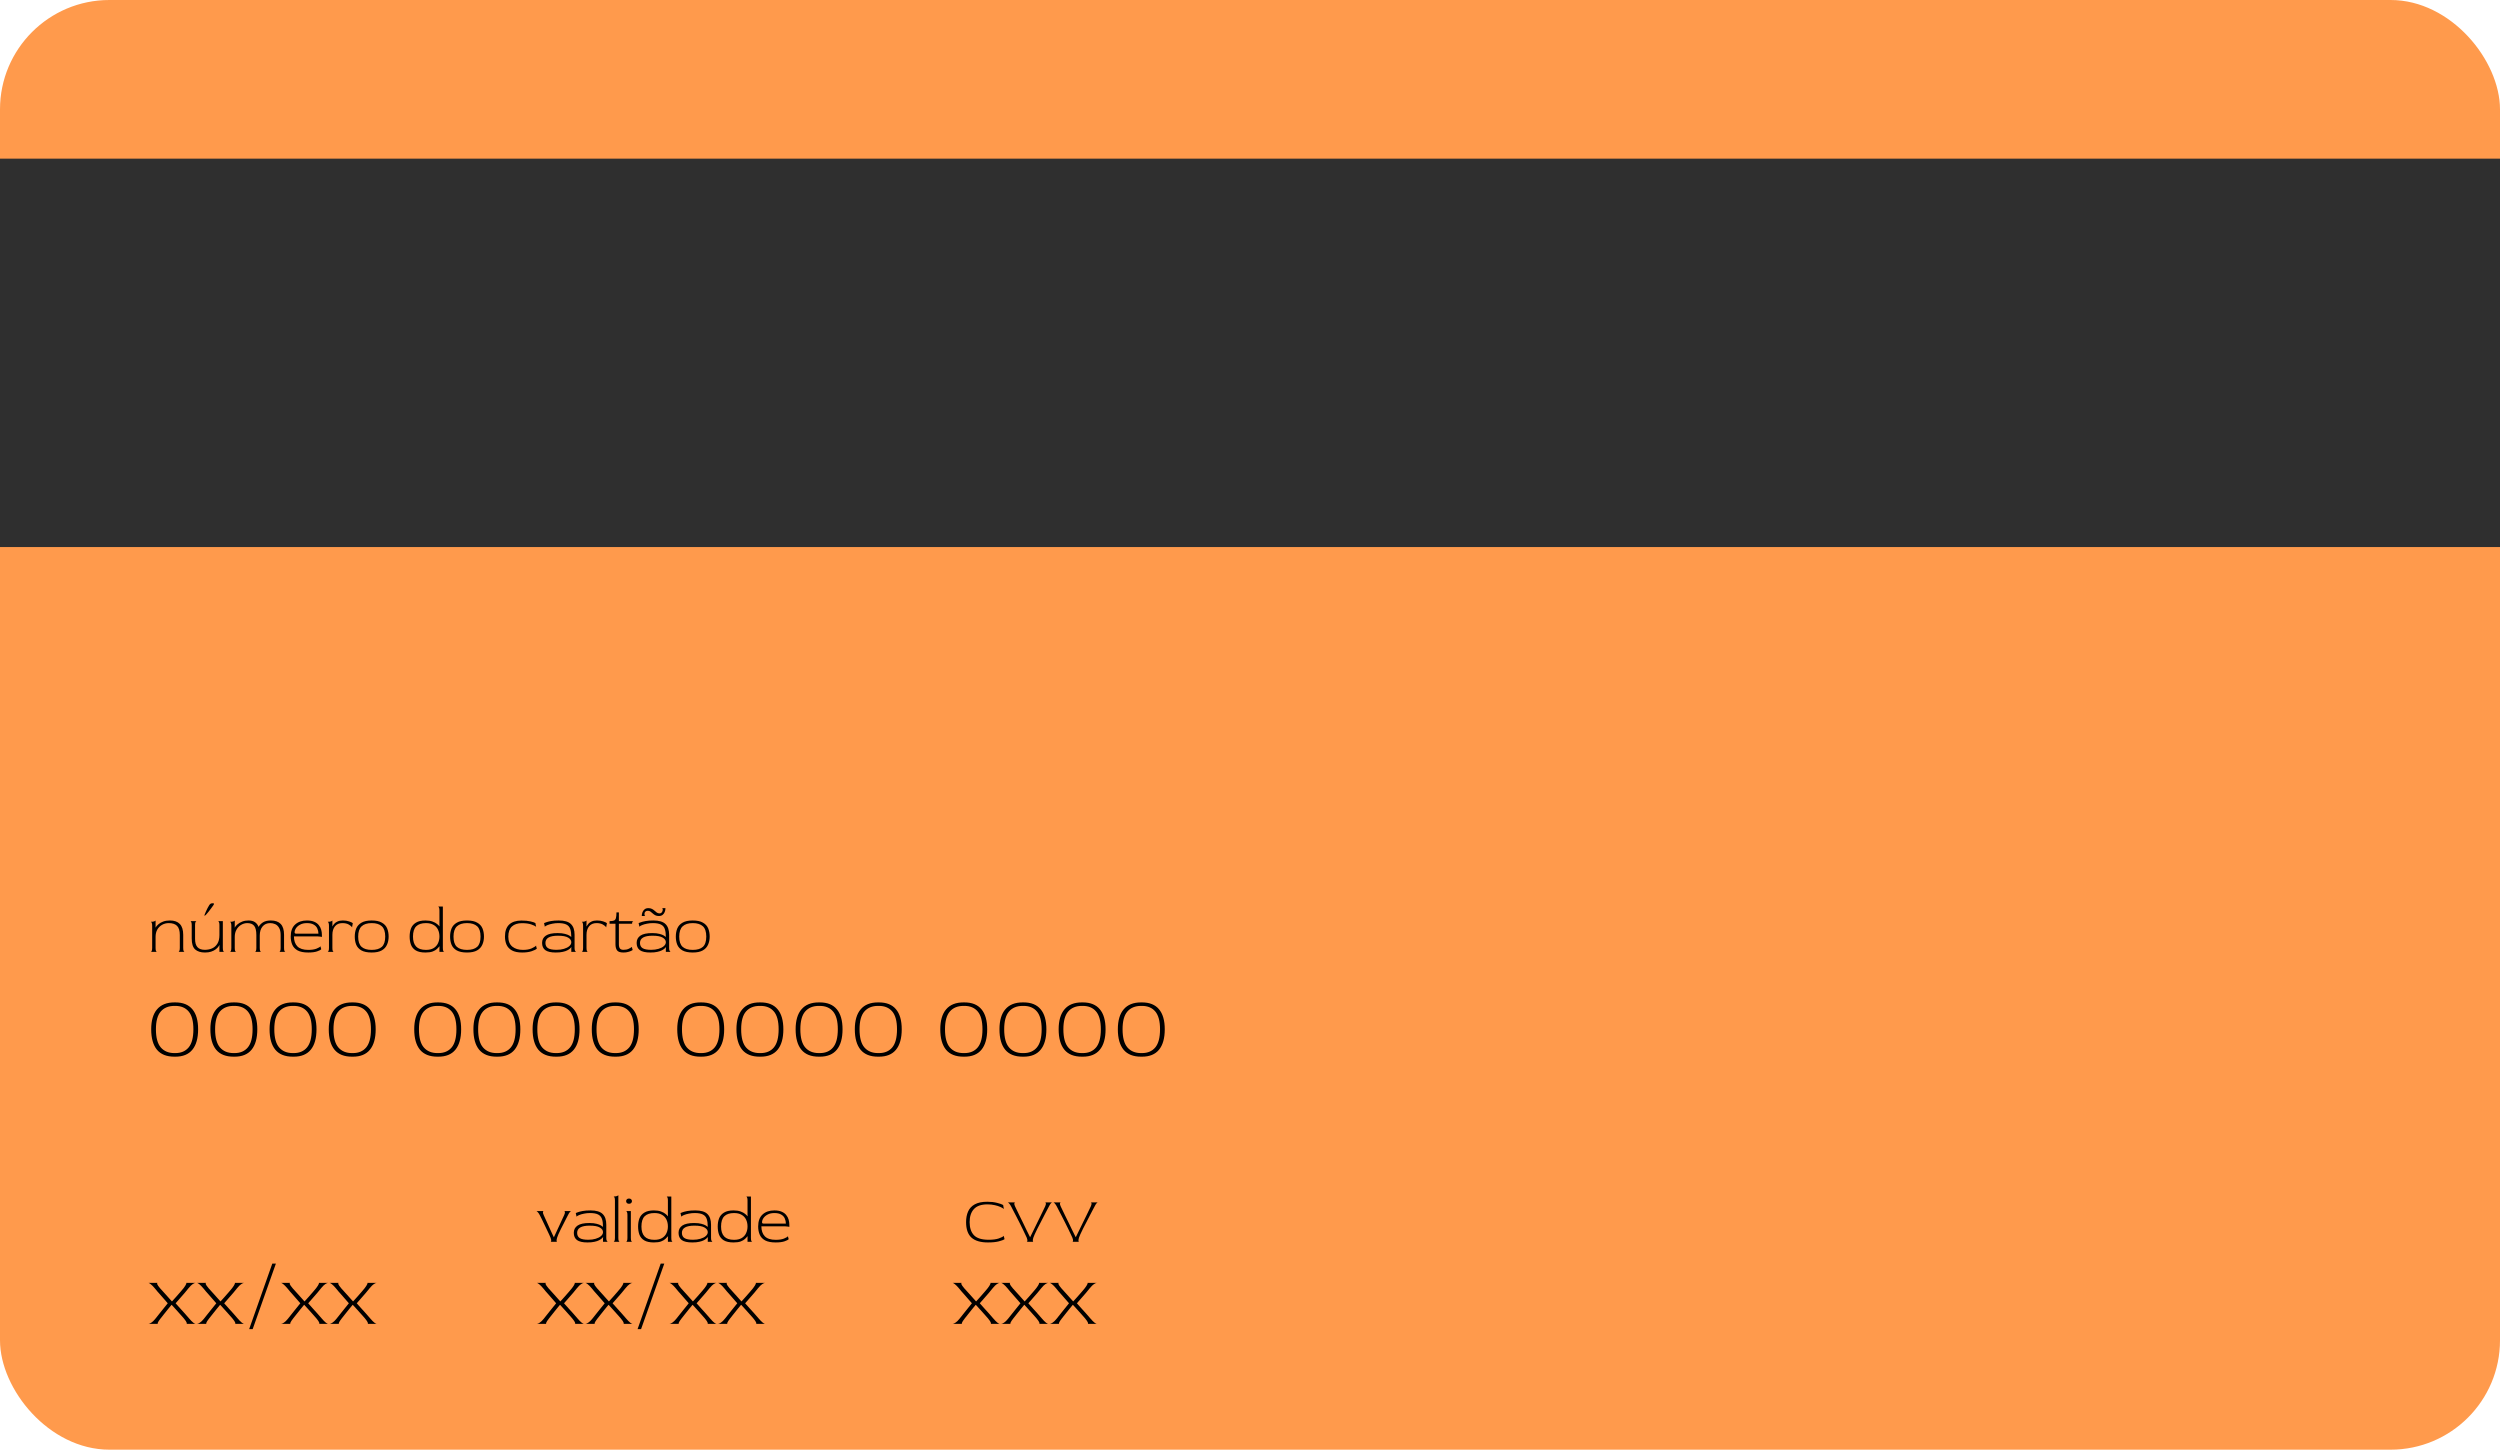 <svg width="457" height="265" viewBox="0 0 457 265" fill="none" xmlns="http://www.w3.org/2000/svg">
<rect width="457" height="265" rx="20" fill="#FF9A4C"/>
<path d="M31.88 193.16C30.461 193.16 29.4 192.739 28.696 191.896C27.992 191.043 27.64 189.795 27.64 188.152C27.64 186.552 27.997 185.336 28.712 184.504C29.427 183.661 30.483 183.24 31.88 183.24H32.056C33.432 183.24 34.467 183.656 35.16 184.488C35.864 185.32 36.216 186.541 36.216 188.152C36.216 189.795 35.864 191.043 35.16 191.896C34.467 192.739 33.432 193.16 32.056 193.16H31.88ZM31.88 192.504H32.056C33.101 192.504 33.912 192.157 34.488 191.464C35.064 190.771 35.352 189.667 35.352 188.152C35.352 186.669 35.064 185.587 34.488 184.904C33.912 184.221 33.101 183.88 32.056 183.88H31.88C30.813 183.88 29.981 184.221 29.384 184.904C28.797 185.576 28.504 186.659 28.504 188.152C28.504 189.688 28.803 190.797 29.4 191.48C29.997 192.163 30.824 192.504 31.88 192.504ZM42.699 193.16C41.281 193.16 40.219 192.739 39.515 191.896C38.811 191.043 38.459 189.795 38.459 188.152C38.459 186.552 38.817 185.336 39.531 184.504C40.246 183.661 41.302 183.24 42.699 183.24H42.875C44.251 183.24 45.286 183.656 45.979 184.488C46.683 185.32 47.035 186.541 47.035 188.152C47.035 189.795 46.683 191.043 45.979 191.896C45.286 192.739 44.251 193.16 42.875 193.16H42.699ZM42.699 192.504H42.875C43.921 192.504 44.731 192.157 45.307 191.464C45.883 190.771 46.171 189.667 46.171 188.152C46.171 186.669 45.883 185.587 45.307 184.904C44.731 184.221 43.921 183.88 42.875 183.88H42.699C41.633 183.88 40.801 184.221 40.203 184.904C39.617 185.576 39.323 186.659 39.323 188.152C39.323 189.688 39.622 190.797 40.219 191.48C40.817 192.163 41.643 192.504 42.699 192.504ZM53.519 193.16C52.1 193.16 51.039 192.739 50.335 191.896C49.631 191.043 49.279 189.795 49.279 188.152C49.279 186.552 49.636 185.336 50.351 184.504C51.065 183.661 52.121 183.24 53.519 183.24H53.695C55.071 183.24 56.105 183.656 56.799 184.488C57.503 185.32 57.855 186.541 57.855 188.152C57.855 189.795 57.503 191.043 56.799 191.896C56.105 192.739 55.071 193.16 53.695 193.16H53.519ZM53.519 192.504H53.695C54.74 192.504 55.551 192.157 56.127 191.464C56.703 190.771 56.991 189.667 56.991 188.152C56.991 186.669 56.703 185.587 56.127 184.904C55.551 184.221 54.74 183.88 53.695 183.88H53.519C52.452 183.88 51.62 184.221 51.023 184.904C50.436 185.576 50.143 186.659 50.143 188.152C50.143 189.688 50.441 190.797 51.039 191.48C51.636 192.163 52.463 192.504 53.519 192.504ZM64.338 193.16C62.919 193.16 61.858 192.739 61.154 191.896C60.45 191.043 60.098 189.795 60.098 188.152C60.098 186.552 60.456 185.336 61.17 184.504C61.885 183.661 62.941 183.24 64.338 183.24H64.514C65.89 183.24 66.925 183.656 67.618 184.488C68.322 185.32 68.674 186.541 68.674 188.152C68.674 189.795 68.322 191.043 67.618 191.896C66.925 192.739 65.89 193.16 64.514 193.16H64.338ZM64.338 192.504H64.514C65.559 192.504 66.37 192.157 66.946 191.464C67.522 190.771 67.81 189.667 67.81 188.152C67.81 186.669 67.522 185.587 66.946 184.904C66.37 184.221 65.559 183.88 64.514 183.88H64.338C63.272 183.88 62.44 184.221 61.842 184.904C61.255 185.576 60.962 186.659 60.962 188.152C60.962 189.688 61.261 190.797 61.858 191.48C62.456 192.163 63.282 192.504 64.338 192.504ZM79.961 193.16C78.543 193.16 77.481 192.739 76.777 191.896C76.073 191.043 75.721 189.795 75.721 188.152C75.721 186.552 76.079 185.336 76.793 184.504C77.508 183.661 78.564 183.24 79.961 183.24H80.137C81.513 183.24 82.548 183.656 83.241 184.488C83.945 185.32 84.297 186.541 84.297 188.152C84.297 189.795 83.945 191.043 83.241 191.896C82.548 192.739 81.513 193.16 80.137 193.16H79.961ZM79.961 192.504H80.137C81.183 192.504 81.993 192.157 82.569 191.464C83.145 190.771 83.433 189.667 83.433 188.152C83.433 186.669 83.145 185.587 82.569 184.904C81.993 184.221 81.183 183.88 80.137 183.88H79.961C78.895 183.88 78.063 184.221 77.465 184.904C76.879 185.576 76.585 186.659 76.585 188.152C76.585 189.688 76.884 190.797 77.481 191.48C78.079 192.163 78.905 192.504 79.961 192.504ZM90.781 193.16C89.362 193.16 88.301 192.739 87.597 191.896C86.893 191.043 86.541 189.795 86.541 188.152C86.541 186.552 86.898 185.336 87.613 184.504C88.327 183.661 89.383 183.24 90.781 183.24H90.957C92.333 183.24 93.367 183.656 94.061 184.488C94.765 185.32 95.117 186.541 95.117 188.152C95.117 189.795 94.765 191.043 94.061 191.896C93.367 192.739 92.333 193.16 90.957 193.16H90.781ZM90.781 192.504H90.957C92.002 192.504 92.813 192.157 93.389 191.464C93.965 190.771 94.253 189.667 94.253 188.152C94.253 186.669 93.965 185.587 93.389 184.904C92.813 184.221 92.002 183.88 90.957 183.88H90.781C89.714 183.88 88.882 184.221 88.285 184.904C87.698 185.576 87.405 186.659 87.405 188.152C87.405 189.688 87.703 190.797 88.301 191.48C88.898 192.163 89.725 192.504 90.781 192.504ZM101.6 193.16C100.181 193.16 99.12 192.739 98.416 191.896C97.712 191.043 97.36 189.795 97.36 188.152C97.36 186.552 97.717 185.336 98.432 184.504C99.147 183.661 100.203 183.24 101.6 183.24H101.776C103.152 183.24 104.187 183.656 104.88 184.488C105.584 185.32 105.936 186.541 105.936 188.152C105.936 189.795 105.584 191.043 104.88 191.896C104.187 192.739 103.152 193.16 101.776 193.16H101.6ZM101.6 192.504H101.776C102.821 192.504 103.632 192.157 104.208 191.464C104.784 190.771 105.072 189.667 105.072 188.152C105.072 186.669 104.784 185.587 104.208 184.904C103.632 184.221 102.821 183.88 101.776 183.88H101.6C100.533 183.88 99.701 184.221 99.104 184.904C98.517 185.576 98.224 186.659 98.224 188.152C98.224 189.688 98.523 190.797 99.12 191.48C99.717 192.163 100.544 192.504 101.6 192.504ZM112.419 193.16C111.001 193.16 109.939 192.739 109.235 191.896C108.531 191.043 108.179 189.795 108.179 188.152C108.179 186.552 108.537 185.336 109.251 184.504C109.966 183.661 111.022 183.24 112.419 183.24H112.595C113.971 183.24 115.006 183.656 115.699 184.488C116.403 185.32 116.755 186.541 116.755 188.152C116.755 189.795 116.403 191.043 115.699 191.896C115.006 192.739 113.971 193.16 112.595 193.16H112.419ZM112.419 192.504H112.595C113.641 192.504 114.451 192.157 115.027 191.464C115.603 190.771 115.891 189.667 115.891 188.152C115.891 186.669 115.603 185.587 115.027 184.904C114.451 184.221 113.641 183.88 112.595 183.88H112.419C111.353 183.88 110.521 184.221 109.923 184.904C109.337 185.576 109.043 186.659 109.043 188.152C109.043 189.688 109.342 190.797 109.939 191.48C110.537 192.163 111.363 192.504 112.419 192.504ZM128.042 193.16C126.624 193.16 125.562 192.739 124.858 191.896C124.154 191.043 123.802 189.795 123.802 188.152C123.802 186.552 124.16 185.336 124.874 184.504C125.589 183.661 126.645 183.24 128.042 183.24H128.218C129.594 183.24 130.629 183.656 131.322 184.488C132.026 185.32 132.378 186.541 132.378 188.152C132.378 189.795 132.026 191.043 131.322 191.896C130.629 192.739 129.594 193.16 128.218 193.16H128.042ZM128.042 192.504H128.218C129.264 192.504 130.074 192.157 130.65 191.464C131.226 190.771 131.514 189.667 131.514 188.152C131.514 186.669 131.226 185.587 130.65 184.904C130.074 184.221 129.264 183.88 128.218 183.88H128.042C126.976 183.88 126.144 184.221 125.546 184.904C124.96 185.576 124.666 186.659 124.666 188.152C124.666 189.688 124.965 190.797 125.562 191.48C126.16 192.163 126.986 192.504 128.042 192.504ZM138.862 193.16C137.443 193.16 136.382 192.739 135.678 191.896C134.974 191.043 134.622 189.795 134.622 188.152C134.622 186.552 134.979 185.336 135.694 184.504C136.409 183.661 137.465 183.24 138.862 183.24H139.038C140.414 183.24 141.449 183.656 142.142 184.488C142.846 185.32 143.198 186.541 143.198 188.152C143.198 189.795 142.846 191.043 142.142 191.896C141.449 192.739 140.414 193.16 139.038 193.16H138.862ZM138.862 192.504H139.038C140.083 192.504 140.894 192.157 141.47 191.464C142.046 190.771 142.334 189.667 142.334 188.152C142.334 186.669 142.046 185.587 141.47 184.904C140.894 184.221 140.083 183.88 139.038 183.88H138.862C137.795 183.88 136.963 184.221 136.366 184.904C135.779 185.576 135.486 186.659 135.486 188.152C135.486 189.688 135.785 190.797 136.382 191.48C136.979 192.163 137.806 192.504 138.862 192.504ZM149.681 193.16C148.263 193.16 147.201 192.739 146.497 191.896C145.793 191.043 145.441 189.795 145.441 188.152C145.441 186.552 145.799 185.336 146.513 184.504C147.228 183.661 148.284 183.24 149.681 183.24H149.857C151.233 183.24 152.268 183.656 152.961 184.488C153.665 185.32 154.017 186.541 154.017 188.152C154.017 189.795 153.665 191.043 152.961 191.896C152.268 192.739 151.233 193.16 149.857 193.16H149.681ZM149.681 192.504H149.857C150.903 192.504 151.713 192.157 152.289 191.464C152.865 190.771 153.153 189.667 153.153 188.152C153.153 186.669 152.865 185.587 152.289 184.904C151.713 184.221 150.903 183.88 149.857 183.88H149.681C148.615 183.88 147.783 184.221 147.185 184.904C146.599 185.576 146.305 186.659 146.305 188.152C146.305 189.688 146.604 190.797 147.201 191.48C147.799 192.163 148.625 192.504 149.681 192.504ZM160.501 193.16C159.082 193.16 158.021 192.739 157.317 191.896C156.613 191.043 156.261 189.795 156.261 188.152C156.261 186.552 156.618 185.336 157.333 184.504C158.047 183.661 159.103 183.24 160.501 183.24H160.677C162.053 183.24 163.087 183.656 163.781 184.488C164.485 185.32 164.837 186.541 164.837 188.152C164.837 189.795 164.485 191.043 163.781 191.896C163.087 192.739 162.053 193.16 160.677 193.16H160.501ZM160.501 192.504H160.677C161.722 192.504 162.533 192.157 163.109 191.464C163.685 190.771 163.973 189.667 163.973 188.152C163.973 186.669 163.685 185.587 163.109 184.904C162.533 184.221 161.722 183.88 160.677 183.88H160.501C159.434 183.88 158.602 184.221 158.005 184.904C157.418 185.576 157.125 186.659 157.125 188.152C157.125 189.688 157.423 190.797 158.021 191.48C158.618 192.163 159.445 192.504 160.501 192.504ZM176.124 193.16C174.705 193.16 173.644 192.739 172.94 191.896C172.236 191.043 171.884 189.795 171.884 188.152C171.884 186.552 172.241 185.336 172.956 184.504C173.67 183.661 174.726 183.24 176.124 183.24H176.3C177.676 183.24 178.71 183.656 179.404 184.488C180.108 185.32 180.46 186.541 180.46 188.152C180.46 189.795 180.108 191.043 179.404 191.896C178.71 192.739 177.676 193.16 176.3 193.16H176.124ZM176.124 192.504H176.3C177.345 192.504 178.156 192.157 178.732 191.464C179.308 190.771 179.596 189.667 179.596 188.152C179.596 186.669 179.308 185.587 178.732 184.904C178.156 184.221 177.345 183.88 176.3 183.88H176.124C175.057 183.88 174.225 184.221 173.628 184.904C173.041 185.576 172.748 186.659 172.748 188.152C172.748 189.688 173.046 190.797 173.644 191.48C174.241 192.163 175.068 192.504 176.124 192.504ZM186.943 193.16C185.524 193.16 184.463 192.739 183.759 191.896C183.055 191.043 182.703 189.795 182.703 188.152C182.703 186.552 183.06 185.336 183.775 184.504C184.49 183.661 185.546 183.24 186.943 183.24H187.119C188.495 183.24 189.53 183.656 190.223 184.488C190.927 185.32 191.279 186.541 191.279 188.152C191.279 189.795 190.927 191.043 190.223 191.896C189.53 192.739 188.495 193.16 187.119 193.16H186.943ZM186.943 192.504H187.119C188.164 192.504 188.975 192.157 189.551 191.464C190.127 190.771 190.415 189.667 190.415 188.152C190.415 186.669 190.127 185.587 189.551 184.904C188.975 184.221 188.164 183.88 187.119 183.88H186.943C185.876 183.88 185.044 184.221 184.447 184.904C183.86 185.576 183.567 186.659 183.567 188.152C183.567 189.688 183.866 190.797 184.463 191.48C185.06 192.163 185.887 192.504 186.943 192.504ZM197.762 193.16C196.344 193.16 195.282 192.739 194.578 191.896C193.874 191.043 193.522 189.795 193.522 188.152C193.522 186.552 193.88 185.336 194.594 184.504C195.309 183.661 196.365 183.24 197.762 183.24H197.938C199.314 183.24 200.349 183.656 201.042 184.488C201.746 185.32 202.098 186.541 202.098 188.152C202.098 189.795 201.746 191.043 201.042 191.896C200.349 192.739 199.314 193.16 197.938 193.16H197.762ZM197.762 192.504H197.938C198.984 192.504 199.794 192.157 200.37 191.464C200.946 190.771 201.234 189.667 201.234 188.152C201.234 186.669 200.946 185.587 200.37 184.904C199.794 184.221 198.984 183.88 197.938 183.88H197.762C196.696 183.88 195.864 184.221 195.266 184.904C194.68 185.576 194.386 186.659 194.386 188.152C194.386 189.688 194.685 190.797 195.282 191.48C195.88 192.163 196.706 192.504 197.762 192.504ZM208.582 193.16C207.163 193.16 206.102 192.739 205.398 191.896C204.694 191.043 204.342 189.795 204.342 188.152C204.342 186.552 204.699 185.336 205.414 184.504C206.129 183.661 207.185 183.24 208.582 183.24H208.758C210.134 183.24 211.169 183.656 211.862 184.488C212.566 185.32 212.918 186.541 212.918 188.152C212.918 189.795 212.566 191.043 211.862 191.896C211.169 192.739 210.134 193.16 208.758 193.16H208.582ZM208.582 192.504H208.758C209.803 192.504 210.614 192.157 211.19 191.464C211.766 190.771 212.054 189.667 212.054 188.152C212.054 186.669 211.766 185.587 211.19 184.904C210.614 184.221 209.803 183.88 208.758 183.88H208.582C207.515 183.88 206.683 184.221 206.086 184.904C205.499 185.576 205.206 186.659 205.206 188.152C205.206 189.688 205.505 190.797 206.102 191.48C206.699 192.163 207.526 192.504 208.582 192.504Z" fill="black"/>
<path d="M27.16 242C27.277 242 27.448 241.925 27.672 241.776C27.896 241.627 28.141 241.387 28.408 241.056C28.781 240.587 29.155 240.117 29.528 239.648C29.912 239.179 30.291 238.709 30.664 238.24C30.259 237.771 29.939 237.403 29.704 237.136C29.469 236.869 29.283 236.656 29.144 236.496C29.005 236.336 28.872 236.187 28.744 236.048C28.627 235.899 28.477 235.717 28.296 235.504C27.997 235.152 27.752 234.901 27.56 234.752C27.368 234.603 27.235 234.523 27.16 234.512H28.792C28.717 234.523 28.701 234.603 28.744 234.752C28.797 234.901 28.973 235.152 29.272 235.504C29.635 235.899 29.992 236.293 30.344 236.688C30.696 237.083 31.053 237.483 31.416 237.888H31.448C31.672 237.643 31.923 237.365 32.2 237.056C32.477 236.747 32.739 236.448 32.984 236.16C33.24 235.872 33.432 235.643 33.56 235.472C33.816 235.131 33.971 234.885 34.024 234.736C34.088 234.587 34.093 234.512 34.04 234.512H35.72C35.613 234.512 35.448 234.587 35.224 234.736C35.011 234.875 34.765 235.115 34.488 235.456C34.296 235.701 34.056 235.995 33.768 236.336C33.48 236.667 33.187 237.003 32.888 237.344C32.6 237.685 32.339 237.984 32.104 238.24C32.339 238.496 32.605 238.795 32.904 239.136C33.213 239.477 33.517 239.813 33.816 240.144C34.115 240.475 34.365 240.763 34.568 241.008C34.877 241.371 35.128 241.627 35.32 241.776C35.523 241.925 35.656 242 35.72 242H34.088C34.163 242 34.173 241.925 34.12 241.776C34.077 241.627 33.907 241.371 33.608 241.008C33.491 240.859 33.299 240.64 33.032 240.352C32.776 240.064 32.499 239.755 32.2 239.424C31.901 239.093 31.629 238.795 31.384 238.528H31.352C31.139 238.784 30.899 239.077 30.632 239.408C30.365 239.739 30.115 240.053 29.88 240.352C29.645 240.64 29.464 240.869 29.336 241.04C29.069 241.381 28.909 241.627 28.856 241.776C28.803 241.925 28.803 242 28.856 242H27.16ZM36.035 242C36.152 242 36.323 241.925 36.547 241.776C36.771 241.627 37.016 241.387 37.283 241.056C37.656 240.587 38.03 240.117 38.403 239.648C38.787 239.179 39.166 238.709 39.539 238.24C39.134 237.771 38.814 237.403 38.579 237.136C38.344 236.869 38.158 236.656 38.019 236.496C37.88 236.336 37.747 236.187 37.619 236.048C37.502 235.899 37.352 235.717 37.171 235.504C36.872 235.152 36.627 234.901 36.435 234.752C36.243 234.603 36.11 234.523 36.035 234.512H37.667C37.592 234.523 37.576 234.603 37.619 234.752C37.672 234.901 37.848 235.152 38.147 235.504C38.51 235.899 38.867 236.293 39.219 236.688C39.571 237.083 39.928 237.483 40.291 237.888H40.323C40.547 237.643 40.798 237.365 41.075 237.056C41.352 236.747 41.614 236.448 41.859 236.16C42.115 235.872 42.307 235.643 42.435 235.472C42.691 235.131 42.846 234.885 42.899 234.736C42.963 234.587 42.968 234.512 42.915 234.512H44.595C44.488 234.512 44.323 234.587 44.099 234.736C43.886 234.875 43.64 235.115 43.363 235.456C43.171 235.701 42.931 235.995 42.643 236.336C42.355 236.667 42.062 237.003 41.763 237.344C41.475 237.685 41.214 237.984 40.979 238.24C41.214 238.496 41.48 238.795 41.779 239.136C42.088 239.477 42.392 239.813 42.691 240.144C42.99 240.475 43.24 240.763 43.443 241.008C43.752 241.371 44.003 241.627 44.195 241.776C44.398 241.925 44.531 242 44.595 242H42.963C43.038 242 43.048 241.925 42.995 241.776C42.952 241.627 42.782 241.371 42.483 241.008C42.366 240.859 42.174 240.64 41.907 240.352C41.651 240.064 41.374 239.755 41.075 239.424C40.776 239.093 40.504 238.795 40.259 238.528H40.227C40.014 238.784 39.774 239.077 39.507 239.408C39.24 239.739 38.99 240.053 38.755 240.352C38.52 240.64 38.339 240.869 38.211 241.04C37.944 241.381 37.784 241.627 37.731 241.776C37.678 241.925 37.678 242 37.731 242H36.035ZM45.55 242.96L49.774 230.992H50.43L46.19 242.96H45.55ZM51.394 242C51.512 242 51.682 241.925 51.906 241.776C52.13 241.627 52.376 241.387 52.642 241.056C53.016 240.587 53.389 240.117 53.762 239.648C54.146 239.179 54.525 238.709 54.898 238.24C54.493 237.771 54.173 237.403 53.938 237.136C53.704 236.869 53.517 236.656 53.378 236.496C53.24 236.336 53.106 236.187 52.978 236.048C52.861 235.899 52.712 235.717 52.53 235.504C52.232 235.152 51.986 234.901 51.794 234.752C51.602 234.603 51.469 234.523 51.394 234.512H53.026C52.952 234.523 52.936 234.603 52.978 234.752C53.032 234.901 53.208 235.152 53.506 235.504C53.869 235.899 54.226 236.293 54.578 236.688C54.93 237.083 55.288 237.483 55.65 237.888H55.682C55.906 237.643 56.157 237.365 56.434 237.056C56.712 236.747 56.973 236.448 57.218 236.16C57.474 235.872 57.666 235.643 57.794 235.472C58.05 235.131 58.205 234.885 58.258 234.736C58.322 234.587 58.328 234.512 58.274 234.512H59.954C59.848 234.512 59.682 234.587 59.458 234.736C59.245 234.875 59 235.115 58.722 235.456C58.53 235.701 58.29 235.995 58.002 236.336C57.714 236.667 57.421 237.003 57.122 237.344C56.834 237.685 56.573 237.984 56.338 238.24C56.573 238.496 56.84 238.795 57.138 239.136C57.448 239.477 57.752 239.813 58.05 240.144C58.349 240.475 58.6 240.763 58.802 241.008C59.112 241.371 59.362 241.627 59.554 241.776C59.757 241.925 59.89 242 59.954 242H58.322C58.397 242 58.408 241.925 58.354 241.776C58.312 241.627 58.141 241.371 57.842 241.008C57.725 240.859 57.533 240.64 57.266 240.352C57.01 240.064 56.733 239.755 56.434 239.424C56.136 239.093 55.864 238.795 55.618 238.528H55.586C55.373 238.784 55.133 239.077 54.866 239.408C54.6 239.739 54.349 240.053 54.114 240.352C53.88 240.64 53.698 240.869 53.57 241.04C53.304 241.381 53.144 241.627 53.09 241.776C53.037 241.925 53.037 242 53.09 242H51.394ZM60.269 242C60.387 242 60.557 241.925 60.781 241.776C61.005 241.627 61.251 241.387 61.517 241.056C61.891 240.587 62.264 240.117 62.637 239.648C63.021 239.179 63.4 238.709 63.773 238.24C63.368 237.771 63.048 237.403 62.813 237.136C62.579 236.869 62.392 236.656 62.253 236.496C62.115 236.336 61.981 236.187 61.853 236.048C61.736 235.899 61.587 235.717 61.405 235.504C61.107 235.152 60.861 234.901 60.669 234.752C60.477 234.603 60.344 234.523 60.269 234.512H61.901C61.827 234.523 61.811 234.603 61.853 234.752C61.907 234.901 62.083 235.152 62.381 235.504C62.744 235.899 63.101 236.293 63.453 236.688C63.805 237.083 64.163 237.483 64.525 237.888H64.557C64.781 237.643 65.032 237.365 65.309 237.056C65.587 236.747 65.848 236.448 66.093 236.16C66.349 235.872 66.541 235.643 66.669 235.472C66.925 235.131 67.08 234.885 67.133 234.736C67.197 234.587 67.203 234.512 67.149 234.512H68.829C68.723 234.512 68.557 234.587 68.333 234.736C68.12 234.875 67.875 235.115 67.597 235.456C67.405 235.701 67.165 235.995 66.877 236.336C66.589 236.667 66.296 237.003 65.997 237.344C65.709 237.685 65.448 237.984 65.213 238.24C65.448 238.496 65.715 238.795 66.013 239.136C66.323 239.477 66.627 239.813 66.925 240.144C67.224 240.475 67.475 240.763 67.677 241.008C67.987 241.371 68.237 241.627 68.429 241.776C68.632 241.925 68.765 242 68.829 242H67.197C67.272 242 67.283 241.925 67.229 241.776C67.187 241.627 67.016 241.371 66.717 241.008C66.6 240.859 66.408 240.64 66.141 240.352C65.885 240.064 65.608 239.755 65.309 239.424C65.011 239.093 64.739 238.795 64.493 238.528H64.461C64.248 238.784 64.008 239.077 63.741 239.408C63.475 239.739 63.224 240.053 62.989 240.352C62.755 240.64 62.573 240.869 62.445 241.04C62.179 241.381 62.019 241.627 61.965 241.776C61.912 241.925 61.912 242 61.965 242H60.269Z" fill="black"/>
<path d="M98.16 242C98.277 242 98.448 241.925 98.672 241.776C98.896 241.627 99.141 241.387 99.408 241.056C99.781 240.587 100.155 240.117 100.528 239.648C100.912 239.179 101.291 238.709 101.664 238.24C101.259 237.771 100.939 237.403 100.704 237.136C100.469 236.869 100.283 236.656 100.144 236.496C100.005 236.336 99.872 236.187 99.744 236.048C99.627 235.899 99.477 235.717 99.296 235.504C98.997 235.152 98.752 234.901 98.56 234.752C98.368 234.603 98.235 234.523 98.16 234.512H99.792C99.717 234.523 99.701 234.603 99.744 234.752C99.797 234.901 99.973 235.152 100.272 235.504C100.635 235.899 100.992 236.293 101.344 236.688C101.696 237.083 102.053 237.483 102.416 237.888H102.448C102.672 237.643 102.923 237.365 103.2 237.056C103.477 236.747 103.739 236.448 103.984 236.16C104.24 235.872 104.432 235.643 104.56 235.472C104.816 235.131 104.971 234.885 105.024 234.736C105.088 234.587 105.093 234.512 105.04 234.512H106.72C106.613 234.512 106.448 234.587 106.224 234.736C106.011 234.875 105.765 235.115 105.488 235.456C105.296 235.701 105.056 235.995 104.768 236.336C104.48 236.667 104.187 237.003 103.888 237.344C103.6 237.685 103.339 237.984 103.104 238.24C103.339 238.496 103.605 238.795 103.904 239.136C104.213 239.477 104.517 239.813 104.816 240.144C105.115 240.475 105.365 240.763 105.568 241.008C105.877 241.371 106.128 241.627 106.32 241.776C106.523 241.925 106.656 242 106.72 242H105.088C105.163 242 105.173 241.925 105.12 241.776C105.077 241.627 104.907 241.371 104.608 241.008C104.491 240.859 104.299 240.64 104.032 240.352C103.776 240.064 103.499 239.755 103.2 239.424C102.901 239.093 102.629 238.795 102.384 238.528H102.352C102.139 238.784 101.899 239.077 101.632 239.408C101.365 239.739 101.115 240.053 100.88 240.352C100.645 240.64 100.464 240.869 100.336 241.04C100.069 241.381 99.909 241.627 99.856 241.776C99.803 241.925 99.803 242 99.856 242H98.16ZM107.035 242C107.152 242 107.323 241.925 107.547 241.776C107.771 241.627 108.016 241.387 108.283 241.056C108.656 240.587 109.03 240.117 109.403 239.648C109.787 239.179 110.166 238.709 110.539 238.24C110.134 237.771 109.814 237.403 109.579 237.136C109.344 236.869 109.158 236.656 109.019 236.496C108.88 236.336 108.747 236.187 108.619 236.048C108.502 235.899 108.352 235.717 108.171 235.504C107.872 235.152 107.627 234.901 107.435 234.752C107.243 234.603 107.11 234.523 107.035 234.512H108.667C108.592 234.523 108.576 234.603 108.619 234.752C108.672 234.901 108.848 235.152 109.147 235.504C109.51 235.899 109.867 236.293 110.219 236.688C110.571 237.083 110.928 237.483 111.291 237.888H111.323C111.547 237.643 111.798 237.365 112.075 237.056C112.352 236.747 112.614 236.448 112.859 236.16C113.115 235.872 113.307 235.643 113.435 235.472C113.691 235.131 113.846 234.885 113.899 234.736C113.963 234.587 113.968 234.512 113.915 234.512H115.595C115.488 234.512 115.323 234.587 115.099 234.736C114.886 234.875 114.64 235.115 114.363 235.456C114.171 235.701 113.931 235.995 113.643 236.336C113.355 236.667 113.062 237.003 112.763 237.344C112.475 237.685 112.214 237.984 111.979 238.24C112.214 238.496 112.48 238.795 112.779 239.136C113.088 239.477 113.392 239.813 113.691 240.144C113.99 240.475 114.24 240.763 114.443 241.008C114.752 241.371 115.003 241.627 115.195 241.776C115.398 241.925 115.531 242 115.595 242H113.963C114.038 242 114.048 241.925 113.995 241.776C113.952 241.627 113.782 241.371 113.483 241.008C113.366 240.859 113.174 240.64 112.907 240.352C112.651 240.064 112.374 239.755 112.075 239.424C111.776 239.093 111.504 238.795 111.259 238.528H111.227C111.014 238.784 110.774 239.077 110.507 239.408C110.24 239.739 109.99 240.053 109.755 240.352C109.52 240.64 109.339 240.869 109.211 241.04C108.944 241.381 108.784 241.627 108.731 241.776C108.678 241.925 108.678 242 108.731 242H107.035ZM116.55 242.96L120.774 230.992H121.43L117.19 242.96H116.55ZM122.394 242C122.512 242 122.682 241.925 122.906 241.776C123.13 241.627 123.376 241.387 123.642 241.056C124.016 240.587 124.389 240.117 124.762 239.648C125.146 239.179 125.525 238.709 125.898 238.24C125.493 237.771 125.173 237.403 124.938 237.136C124.704 236.869 124.517 236.656 124.378 236.496C124.24 236.336 124.106 236.187 123.978 236.048C123.861 235.899 123.712 235.717 123.53 235.504C123.232 235.152 122.986 234.901 122.794 234.752C122.602 234.603 122.469 234.523 122.394 234.512H124.026C123.952 234.523 123.936 234.603 123.978 234.752C124.032 234.901 124.208 235.152 124.506 235.504C124.869 235.899 125.226 236.293 125.578 236.688C125.93 237.083 126.288 237.483 126.65 237.888H126.682C126.906 237.643 127.157 237.365 127.434 237.056C127.712 236.747 127.973 236.448 128.218 236.16C128.474 235.872 128.666 235.643 128.794 235.472C129.05 235.131 129.205 234.885 129.258 234.736C129.322 234.587 129.328 234.512 129.274 234.512H130.954C130.848 234.512 130.682 234.587 130.458 234.736C130.245 234.875 130 235.115 129.722 235.456C129.53 235.701 129.29 235.995 129.002 236.336C128.714 236.667 128.421 237.003 128.122 237.344C127.834 237.685 127.573 237.984 127.338 238.24C127.573 238.496 127.84 238.795 128.138 239.136C128.448 239.477 128.752 239.813 129.05 240.144C129.349 240.475 129.6 240.763 129.802 241.008C130.112 241.371 130.362 241.627 130.554 241.776C130.757 241.925 130.89 242 130.954 242H129.322C129.397 242 129.408 241.925 129.354 241.776C129.312 241.627 129.141 241.371 128.842 241.008C128.725 240.859 128.533 240.64 128.266 240.352C128.01 240.064 127.733 239.755 127.434 239.424C127.136 239.093 126.864 238.795 126.618 238.528H126.586C126.373 238.784 126.133 239.077 125.866 239.408C125.6 239.739 125.349 240.053 125.114 240.352C124.88 240.64 124.698 240.869 124.57 241.04C124.304 241.381 124.144 241.627 124.09 241.776C124.037 241.925 124.037 242 124.09 242H122.394ZM131.269 242C131.387 242 131.557 241.925 131.781 241.776C132.005 241.627 132.251 241.387 132.517 241.056C132.891 240.587 133.264 240.117 133.637 239.648C134.021 239.179 134.4 238.709 134.773 238.24C134.368 237.771 134.048 237.403 133.813 237.136C133.579 236.869 133.392 236.656 133.253 236.496C133.115 236.336 132.981 236.187 132.853 236.048C132.736 235.899 132.587 235.717 132.405 235.504C132.107 235.152 131.861 234.901 131.669 234.752C131.477 234.603 131.344 234.523 131.269 234.512H132.901C132.827 234.523 132.811 234.603 132.853 234.752C132.907 234.901 133.083 235.152 133.381 235.504C133.744 235.899 134.101 236.293 134.453 236.688C134.805 237.083 135.163 237.483 135.525 237.888H135.557C135.781 237.643 136.032 237.365 136.309 237.056C136.587 236.747 136.848 236.448 137.093 236.16C137.349 235.872 137.541 235.643 137.669 235.472C137.925 235.131 138.08 234.885 138.133 234.736C138.197 234.587 138.203 234.512 138.149 234.512H139.829C139.723 234.512 139.557 234.587 139.333 234.736C139.12 234.875 138.875 235.115 138.597 235.456C138.405 235.701 138.165 235.995 137.877 236.336C137.589 236.667 137.296 237.003 136.997 237.344C136.709 237.685 136.448 237.984 136.213 238.24C136.448 238.496 136.715 238.795 137.013 239.136C137.323 239.477 137.627 239.813 137.925 240.144C138.224 240.475 138.475 240.763 138.677 241.008C138.987 241.371 139.237 241.627 139.429 241.776C139.632 241.925 139.765 242 139.829 242H138.197C138.272 242 138.283 241.925 138.229 241.776C138.187 241.627 138.016 241.371 137.717 241.008C137.6 240.859 137.408 240.64 137.141 240.352C136.885 240.064 136.608 239.755 136.309 239.424C136.011 239.093 135.739 238.795 135.493 238.528H135.461C135.248 238.784 135.008 239.077 134.741 239.408C134.475 239.739 134.224 240.053 133.989 240.352C133.755 240.64 133.573 240.869 133.445 241.04C133.179 241.381 133.019 241.627 132.965 241.776C132.912 241.925 132.912 242 132.965 242H131.269Z" fill="black"/>
<path d="M174.16 242C174.277 242 174.448 241.925 174.672 241.776C174.896 241.627 175.141 241.387 175.408 241.056C175.781 240.587 176.155 240.117 176.528 239.648C176.912 239.179 177.291 238.709 177.664 238.24C177.259 237.771 176.939 237.403 176.704 237.136C176.469 236.869 176.283 236.656 176.144 236.496C176.005 236.336 175.872 236.187 175.744 236.048C175.627 235.899 175.477 235.717 175.296 235.504C174.997 235.152 174.752 234.901 174.56 234.752C174.368 234.603 174.235 234.523 174.16 234.512H175.792C175.717 234.523 175.701 234.603 175.744 234.752C175.797 234.901 175.973 235.152 176.272 235.504C176.635 235.899 176.992 236.293 177.344 236.688C177.696 237.083 178.053 237.483 178.416 237.888H178.448C178.672 237.643 178.923 237.365 179.2 237.056C179.477 236.747 179.739 236.448 179.984 236.16C180.24 235.872 180.432 235.643 180.56 235.472C180.816 235.131 180.971 234.885 181.024 234.736C181.088 234.587 181.093 234.512 181.04 234.512H182.72C182.613 234.512 182.448 234.587 182.224 234.736C182.011 234.875 181.765 235.115 181.488 235.456C181.296 235.701 181.056 235.995 180.768 236.336C180.48 236.667 180.187 237.003 179.888 237.344C179.6 237.685 179.339 237.984 179.104 238.24C179.339 238.496 179.605 238.795 179.904 239.136C180.213 239.477 180.517 239.813 180.816 240.144C181.115 240.475 181.365 240.763 181.568 241.008C181.877 241.371 182.128 241.627 182.32 241.776C182.523 241.925 182.656 242 182.72 242H181.088C181.163 242 181.173 241.925 181.12 241.776C181.077 241.627 180.907 241.371 180.608 241.008C180.491 240.859 180.299 240.64 180.032 240.352C179.776 240.064 179.499 239.755 179.2 239.424C178.901 239.093 178.629 238.795 178.384 238.528H178.352C178.139 238.784 177.899 239.077 177.632 239.408C177.365 239.739 177.115 240.053 176.88 240.352C176.645 240.64 176.464 240.869 176.336 241.04C176.069 241.381 175.909 241.627 175.856 241.776C175.803 241.925 175.803 242 175.856 242H174.16ZM183.035 242C183.152 242 183.323 241.925 183.547 241.776C183.771 241.627 184.016 241.387 184.283 241.056C184.656 240.587 185.03 240.117 185.403 239.648C185.787 239.179 186.166 238.709 186.539 238.24C186.134 237.771 185.814 237.403 185.579 237.136C185.344 236.869 185.158 236.656 185.019 236.496C184.88 236.336 184.747 236.187 184.619 236.048C184.502 235.899 184.352 235.717 184.171 235.504C183.872 235.152 183.627 234.901 183.435 234.752C183.243 234.603 183.11 234.523 183.035 234.512H184.667C184.592 234.523 184.576 234.603 184.619 234.752C184.672 234.901 184.848 235.152 185.147 235.504C185.51 235.899 185.867 236.293 186.219 236.688C186.571 237.083 186.928 237.483 187.291 237.888H187.323C187.547 237.643 187.798 237.365 188.075 237.056C188.352 236.747 188.614 236.448 188.859 236.16C189.115 235.872 189.307 235.643 189.435 235.472C189.691 235.131 189.846 234.885 189.899 234.736C189.963 234.587 189.968 234.512 189.915 234.512H191.595C191.488 234.512 191.323 234.587 191.099 234.736C190.886 234.875 190.64 235.115 190.363 235.456C190.171 235.701 189.931 235.995 189.643 236.336C189.355 236.667 189.062 237.003 188.763 237.344C188.475 237.685 188.214 237.984 187.979 238.24C188.214 238.496 188.48 238.795 188.779 239.136C189.088 239.477 189.392 239.813 189.691 240.144C189.99 240.475 190.24 240.763 190.443 241.008C190.752 241.371 191.003 241.627 191.195 241.776C191.398 241.925 191.531 242 191.595 242H189.963C190.038 242 190.048 241.925 189.995 241.776C189.952 241.627 189.782 241.371 189.483 241.008C189.366 240.859 189.174 240.64 188.907 240.352C188.651 240.064 188.374 239.755 188.075 239.424C187.776 239.093 187.504 238.795 187.259 238.528H187.227C187.014 238.784 186.774 239.077 186.507 239.408C186.24 239.739 185.99 240.053 185.755 240.352C185.52 240.64 185.339 240.869 185.211 241.04C184.944 241.381 184.784 241.627 184.731 241.776C184.678 241.925 184.678 242 184.731 242H183.035ZM191.91 242C192.027 242 192.198 241.925 192.422 241.776C192.646 241.627 192.891 241.387 193.158 241.056C193.531 240.587 193.905 240.117 194.278 239.648C194.662 239.179 195.041 238.709 195.414 238.24C195.009 237.771 194.689 237.403 194.454 237.136C194.219 236.869 194.033 236.656 193.894 236.496C193.755 236.336 193.622 236.187 193.494 236.048C193.377 235.899 193.227 235.717 193.046 235.504C192.747 235.152 192.502 234.901 192.31 234.752C192.118 234.603 191.985 234.523 191.91 234.512H193.542C193.467 234.523 193.451 234.603 193.494 234.752C193.547 234.901 193.723 235.152 194.022 235.504C194.385 235.899 194.742 236.293 195.094 236.688C195.446 237.083 195.803 237.483 196.166 237.888H196.198C196.422 237.643 196.673 237.365 196.95 237.056C197.227 236.747 197.489 236.448 197.734 236.16C197.99 235.872 198.182 235.643 198.31 235.472C198.566 235.131 198.721 234.885 198.774 234.736C198.838 234.587 198.843 234.512 198.79 234.512H200.47C200.363 234.512 200.198 234.587 199.974 234.736C199.761 234.875 199.515 235.115 199.238 235.456C199.046 235.701 198.806 235.995 198.518 236.336C198.23 236.667 197.937 237.003 197.638 237.344C197.35 237.685 197.089 237.984 196.854 238.24C197.089 238.496 197.355 238.795 197.654 239.136C197.963 239.477 198.267 239.813 198.566 240.144C198.865 240.475 199.115 240.763 199.318 241.008C199.627 241.371 199.878 241.627 200.07 241.776C200.273 241.925 200.406 242 200.47 242H198.838C198.913 242 198.923 241.925 198.87 241.776C198.827 241.627 198.657 241.371 198.358 241.008C198.241 240.859 198.049 240.64 197.782 240.352C197.526 240.064 197.249 239.755 196.95 239.424C196.651 239.093 196.379 238.795 196.134 238.528H196.102C195.889 238.784 195.649 239.077 195.382 239.408C195.115 239.739 194.865 240.053 194.63 240.352C194.395 240.64 194.214 240.869 194.086 241.04C193.819 241.381 193.659 241.627 193.606 241.776C193.553 241.925 193.553 242 193.606 242H191.91Z" fill="black"/>
<path d="M100.652 227C100.708 227 100.744 226.948 100.76 226.844C100.784 226.732 100.748 226.544 100.652 226.28C100.612 226.176 100.532 225.992 100.412 225.728C100.292 225.464 100.148 225.16 99.98 224.816C99.82 224.464 99.652 224.112 99.476 223.76C99.308 223.4 99.152 223.076 99.008 222.788C98.864 222.492 98.752 222.272 98.672 222.128C98.536 221.872 98.412 221.688 98.3 221.576C98.188 221.456 98.108 221.392 98.06 221.384H99.392C99.32 221.384 99.272 221.44 99.248 221.552C99.224 221.664 99.272 221.856 99.392 222.128C99.456 222.264 99.556 222.484 99.692 222.788C99.828 223.084 99.984 223.428 100.16 223.82C100.336 224.212 100.516 224.612 100.7 225.02C100.892 225.428 101.072 225.812 101.24 226.172H101.252C101.42 225.812 101.6 225.424 101.792 225.008C101.992 224.592 102.18 224.188 102.356 223.796C102.54 223.396 102.7 223.048 102.836 222.752C102.98 222.448 103.08 222.232 103.136 222.104C103.248 221.848 103.292 221.664 103.268 221.552C103.244 221.44 103.2 221.384 103.136 221.384H104.408C104.36 221.384 104.284 221.44 104.18 221.552C104.084 221.656 103.972 221.836 103.844 222.092C103.772 222.228 103.664 222.436 103.52 222.716C103.376 222.996 103.216 223.312 103.04 223.664C102.864 224.008 102.688 224.352 102.512 224.696C102.344 225.04 102.196 225.356 102.068 225.644C101.948 225.924 101.868 226.136 101.828 226.28C101.756 226.544 101.728 226.732 101.744 226.844C101.76 226.948 101.788 227 101.828 227H100.652ZM107.386 227.12C106.514 227.12 105.878 226.976 105.478 226.688C105.086 226.392 104.89 225.952 104.89 225.368C104.89 224.792 105.118 224.348 105.574 224.036C106.03 223.724 106.746 223.568 107.722 223.568C108.274 223.568 108.722 223.616 109.066 223.712C109.41 223.8 109.674 223.9 109.858 224.012C110.042 224.124 110.166 224.212 110.23 224.276C110.23 223.676 110.166 223.192 110.038 222.824C109.91 222.448 109.674 222.176 109.33 222.008C108.986 221.832 108.49 221.744 107.842 221.744C107.474 221.744 107.118 221.78 106.774 221.852C106.438 221.916 106.142 222 105.886 222.104C105.638 222.208 105.466 222.308 105.37 222.404V222.284L105.25 221.744C105.29 221.72 105.414 221.672 105.622 221.6C105.83 221.52 106.126 221.444 106.51 221.372C106.902 221.3 107.378 221.264 107.938 221.264C108.978 221.264 109.718 221.48 110.158 221.912C110.606 222.336 110.83 222.992 110.83 223.88V226.28C110.83 226.504 110.854 226.668 110.902 226.772C110.958 226.868 111.014 226.944 111.07 227H110.23V226.388L110.254 226.16L110.23 226.148C110.182 226.204 110.102 226.288 109.99 226.4C109.878 226.504 109.714 226.612 109.498 226.724C109.29 226.836 109.014 226.928 108.67 227C108.334 227.08 107.906 227.12 107.386 227.12ZM107.542 226.628C108.038 226.628 108.486 226.568 108.886 226.448C109.294 226.328 109.618 226.164 109.858 225.956C110.106 225.74 110.23 225.5 110.23 225.236C110.23 224.9 110.038 224.62 109.654 224.396C109.27 224.164 108.65 224.048 107.794 224.048C106.266 224.048 105.502 224.488 105.502 225.368C105.502 225.808 105.662 226.128 105.982 226.328C106.302 226.528 106.822 226.628 107.542 226.628ZM112.17 227C112.226 227 112.278 226.944 112.326 226.832C112.382 226.72 112.41 226.536 112.41 226.28V219.44C112.41 219.184 112.382 219.004 112.326 218.9C112.278 218.788 112.226 218.728 112.17 218.72C112.41 218.72 112.602 218.696 112.746 218.648C112.898 218.592 112.994 218.536 113.034 218.48V226.28C113.034 226.536 113.058 226.72 113.106 226.832C113.162 226.944 113.218 227 113.274 227H112.17ZM114.983 220.052C114.815 220.052 114.683 220.004 114.587 219.908C114.499 219.812 114.455 219.7 114.455 219.572C114.455 219.436 114.499 219.324 114.587 219.236C114.675 219.14 114.807 219.092 114.983 219.092C115.159 219.092 115.291 219.14 115.379 219.236C115.475 219.324 115.523 219.436 115.523 219.572C115.523 219.7 115.475 219.812 115.379 219.908C115.291 220.004 115.159 220.052 114.983 220.052ZM114.455 227C114.511 227 114.563 226.944 114.611 226.832C114.667 226.72 114.695 226.536 114.695 226.28V222.104C114.695 221.848 114.667 221.668 114.611 221.564C114.563 221.452 114.511 221.392 114.455 221.384H115.319V226.28C115.319 226.536 115.343 226.72 115.391 226.832C115.447 226.944 115.503 227 115.559 227H114.455ZM119.536 227.12C118.776 227.12 118.184 226.992 117.76 226.736C117.344 226.48 117.052 226.132 116.884 225.692C116.724 225.252 116.644 224.756 116.644 224.204C116.644 223.644 116.728 223.144 116.896 222.704C117.072 222.264 117.372 221.916 117.796 221.66C118.22 221.396 118.8 221.264 119.536 221.264C120.048 221.264 120.476 221.328 120.82 221.456C121.172 221.584 121.448 221.732 121.648 221.9C121.856 222.068 122.004 222.212 122.092 222.332L122.116 222.32L122.092 222.092V219.44C122.092 219.184 122.064 219.004 122.008 218.9C121.96 218.788 121.908 218.728 121.852 218.72H122.716V226.28C122.716 226.536 122.74 226.72 122.788 226.832C122.844 226.944 122.9 227 122.956 227H122.092V226.244L122.128 226.016L122.092 226.004C121.972 226.14 121.82 226.296 121.636 226.472C121.452 226.648 121.196 226.8 120.868 226.928C120.54 227.056 120.096 227.12 119.536 227.12ZM119.62 226.64C120.196 226.64 120.664 226.532 121.024 226.316C121.392 226.092 121.66 225.796 121.828 225.428C122.004 225.052 122.092 224.644 122.092 224.204C122.092 223.732 122.004 223.312 121.828 222.944C121.652 222.568 121.38 222.276 121.012 222.068C120.652 221.852 120.188 221.744 119.62 221.744C118.836 221.744 118.244 221.94 117.844 222.332C117.452 222.724 117.256 223.352 117.256 224.216C117.256 225.016 117.448 225.62 117.832 226.028C118.216 226.436 118.812 226.64 119.62 226.64ZM126.535 227.12C125.663 227.12 125.027 226.976 124.627 226.688C124.235 226.392 124.039 225.952 124.039 225.368C124.039 224.792 124.267 224.348 124.723 224.036C125.179 223.724 125.895 223.568 126.871 223.568C127.423 223.568 127.871 223.616 128.215 223.712C128.559 223.8 128.823 223.9 129.007 224.012C129.191 224.124 129.315 224.212 129.379 224.276C129.379 223.676 129.315 223.192 129.187 222.824C129.059 222.448 128.823 222.176 128.479 222.008C128.135 221.832 127.639 221.744 126.991 221.744C126.623 221.744 126.267 221.78 125.923 221.852C125.587 221.916 125.291 222 125.035 222.104C124.787 222.208 124.615 222.308 124.519 222.404V222.284L124.399 221.744C124.439 221.72 124.563 221.672 124.771 221.6C124.979 221.52 125.275 221.444 125.659 221.372C126.051 221.3 126.527 221.264 127.087 221.264C128.127 221.264 128.867 221.48 129.307 221.912C129.755 222.336 129.979 222.992 129.979 223.88V226.28C129.979 226.504 130.003 226.668 130.051 226.772C130.107 226.868 130.163 226.944 130.219 227H129.379V226.388L129.403 226.16L129.379 226.148C129.331 226.204 129.251 226.288 129.139 226.4C129.027 226.504 128.863 226.612 128.647 226.724C128.439 226.836 128.163 226.928 127.819 227C127.483 227.08 127.055 227.12 126.535 227.12ZM126.691 226.628C127.187 226.628 127.635 226.568 128.035 226.448C128.443 226.328 128.767 226.164 129.007 225.956C129.255 225.74 129.379 225.5 129.379 225.236C129.379 224.9 129.187 224.62 128.803 224.396C128.419 224.164 127.799 224.048 126.943 224.048C125.415 224.048 124.651 224.488 124.651 225.368C124.651 225.808 124.811 226.128 125.131 226.328C125.451 226.528 125.971 226.628 126.691 226.628ZM134.091 227.12C133.331 227.12 132.739 226.992 132.315 226.736C131.899 226.48 131.607 226.132 131.439 225.692C131.279 225.252 131.199 224.756 131.199 224.204C131.199 223.644 131.283 223.144 131.451 222.704C131.627 222.264 131.927 221.916 132.351 221.66C132.775 221.396 133.355 221.264 134.091 221.264C134.603 221.264 135.031 221.328 135.375 221.456C135.727 221.584 136.003 221.732 136.203 221.9C136.411 222.068 136.559 222.212 136.647 222.332L136.671 222.32L136.647 222.092V219.44C136.647 219.184 136.619 219.004 136.563 218.9C136.515 218.788 136.463 218.728 136.407 218.72H137.271V226.28C137.271 226.536 137.295 226.72 137.343 226.832C137.399 226.944 137.455 227 137.511 227H136.647V226.244L136.683 226.016L136.647 226.004C136.527 226.14 136.375 226.296 136.191 226.472C136.007 226.648 135.751 226.8 135.423 226.928C135.095 227.056 134.651 227.12 134.091 227.12ZM134.175 226.64C134.751 226.64 135.219 226.532 135.579 226.316C135.947 226.092 136.215 225.796 136.383 225.428C136.559 225.052 136.647 224.644 136.647 224.204C136.647 223.732 136.559 223.312 136.383 222.944C136.207 222.568 135.935 222.276 135.567 222.068C135.207 221.852 134.743 221.744 134.175 221.744C133.391 221.744 132.799 221.94 132.399 222.332C132.007 222.724 131.811 223.352 131.811 224.216C131.811 225.016 132.003 225.62 132.387 226.028C132.771 226.436 133.367 226.64 134.175 226.64ZM141.797 227.12C140.981 227.12 140.337 226.996 139.865 226.748C139.401 226.492 139.073 226.144 138.881 225.704C138.689 225.264 138.593 224.764 138.593 224.204C138.593 223.228 138.861 222.496 139.397 222.008C139.933 221.512 140.653 221.264 141.557 221.264C142.085 221.264 142.525 221.34 142.877 221.492C143.237 221.644 143.517 221.848 143.717 222.104C143.925 222.352 144.073 222.632 144.161 222.944C144.249 223.256 144.293 223.576 144.293 223.904V224.288C144.285 224.264 144.177 224.24 143.969 224.216C143.769 224.184 143.437 224.168 142.973 224.168H139.181C139.181 224.952 139.389 225.56 139.805 225.992C140.229 226.424 140.893 226.64 141.797 226.64C142.421 226.64 142.925 226.564 143.309 226.412C143.693 226.26 143.941 226.112 144.053 225.968V226.088L144.173 226.52C144.061 226.648 143.805 226.78 143.405 226.916C143.005 227.052 142.469 227.12 141.797 227.12ZM139.637 223.676H143.657C143.657 223.34 143.589 223.024 143.453 222.728C143.325 222.432 143.105 222.196 142.793 222.02C142.489 221.836 142.077 221.744 141.557 221.744C141.069 221.744 140.657 221.836 140.321 222.02C139.985 222.196 139.729 222.416 139.553 222.68C139.385 222.936 139.301 223.188 139.301 223.436C139.301 223.516 139.325 223.576 139.373 223.616C139.421 223.656 139.509 223.676 139.637 223.676Z" fill="black"/>
<path d="M180.596 227.12C179.244 227.12 178.24 226.824 177.584 226.232C176.928 225.632 176.6 224.688 176.6 223.4C176.6 222.656 176.724 222.008 176.972 221.456C177.22 220.896 177.628 220.46 178.196 220.148C178.764 219.836 179.524 219.68 180.476 219.68C181.148 219.68 181.744 219.748 182.264 219.884C182.792 220.012 183.168 220.144 183.392 220.28V220.4L183.512 221C183.368 220.88 183.152 220.756 182.864 220.628C182.584 220.5 182.244 220.392 181.844 220.304C181.444 220.208 180.996 220.16 180.5 220.16C179.372 220.16 178.548 220.448 178.028 221.024C177.508 221.592 177.248 222.384 177.248 223.4C177.248 224.44 177.512 225.24 178.04 225.8C178.576 226.352 179.472 226.628 180.728 226.628C181.488 226.628 182.104 226.548 182.576 226.388C183.048 226.22 183.36 226.06 183.512 225.908V226.04L183.632 226.52C183.464 226.648 183.12 226.78 182.6 226.916C182.088 227.052 181.42 227.12 180.596 227.12ZM187.697 227C187.753 227 187.789 226.944 187.805 226.832C187.829 226.72 187.793 226.532 187.697 226.268C187.665 226.18 187.581 226 187.445 225.728C187.317 225.448 187.157 225.112 186.965 224.72C186.773 224.328 186.569 223.916 186.353 223.484C186.137 223.052 185.925 222.636 185.717 222.236C185.509 221.836 185.325 221.484 185.165 221.18C185.013 220.876 184.905 220.664 184.841 220.544C184.705 220.288 184.581 220.104 184.469 219.992C184.357 219.872 184.277 219.808 184.229 219.8H185.561C185.489 219.808 185.441 219.872 185.417 219.992C185.393 220.104 185.441 220.288 185.561 220.544C185.609 220.648 185.701 220.84 185.837 221.12C185.973 221.4 186.137 221.74 186.329 222.14C186.529 222.54 186.741 222.972 186.965 223.436C187.189 223.892 187.413 224.356 187.637 224.828C187.869 225.292 188.089 225.736 188.297 226.16H188.309C188.517 225.736 188.737 225.288 188.969 224.816C189.201 224.344 189.429 223.876 189.653 223.412C189.885 222.948 190.097 222.516 190.289 222.116C190.489 221.716 190.653 221.376 190.781 221.096C190.917 220.816 191.009 220.624 191.057 220.52C191.169 220.272 191.213 220.092 191.189 219.98C191.165 219.868 191.121 219.808 191.057 219.8H192.329C192.281 219.8 192.205 219.856 192.101 219.968C192.005 220.072 191.893 220.252 191.765 220.508C191.709 220.62 191.601 220.824 191.441 221.12C191.289 221.408 191.109 221.752 190.901 222.152C190.701 222.544 190.489 222.956 190.265 223.388C190.041 223.812 189.829 224.22 189.629 224.612C189.437 225.004 189.273 225.348 189.137 225.644C189.001 225.94 188.917 226.148 188.885 226.268C188.813 226.532 188.785 226.72 188.801 226.832C188.817 226.944 188.845 227 188.885 227H187.697ZM196.041 227C196.097 227 196.133 226.944 196.149 226.832C196.173 226.72 196.137 226.532 196.041 226.268C196.009 226.18 195.925 226 195.789 225.728C195.661 225.448 195.501 225.112 195.309 224.72C195.117 224.328 194.913 223.916 194.697 223.484C194.481 223.052 194.269 222.636 194.061 222.236C193.853 221.836 193.669 221.484 193.509 221.18C193.357 220.876 193.249 220.664 193.185 220.544C193.049 220.288 192.925 220.104 192.813 219.992C192.701 219.872 192.621 219.808 192.573 219.8H193.905C193.833 219.808 193.785 219.872 193.761 219.992C193.737 220.104 193.785 220.288 193.905 220.544C193.953 220.648 194.045 220.84 194.181 221.12C194.317 221.4 194.481 221.74 194.673 222.14C194.873 222.54 195.085 222.972 195.309 223.436C195.533 223.892 195.757 224.356 195.981 224.828C196.213 225.292 196.433 225.736 196.641 226.16H196.653C196.861 225.736 197.081 225.288 197.313 224.816C197.545 224.344 197.773 223.876 197.997 223.412C198.229 222.948 198.441 222.516 198.633 222.116C198.833 221.716 198.997 221.376 199.125 221.096C199.261 220.816 199.353 220.624 199.401 220.52C199.513 220.272 199.557 220.092 199.533 219.98C199.509 219.868 199.465 219.808 199.401 219.8H200.673C200.625 219.8 200.549 219.856 200.445 219.968C200.349 220.072 200.237 220.252 200.109 220.508C200.053 220.62 199.945 220.824 199.785 221.12C199.633 221.408 199.453 221.752 199.245 222.152C199.045 222.544 198.833 222.956 198.609 223.388C198.385 223.812 198.173 224.22 197.973 224.612C197.781 225.004 197.617 225.348 197.481 225.644C197.345 225.94 197.261 226.148 197.229 226.268C197.157 226.532 197.129 226.72 197.145 226.832C197.161 226.944 197.189 227 197.229 227H196.041Z" fill="black"/>
<path d="M27.576 174C27.632 174 27.684 173.944 27.732 173.832C27.788 173.72 27.816 173.536 27.816 173.28V169.224C27.816 168.968 27.788 168.788 27.732 168.684C27.684 168.572 27.632 168.512 27.576 168.504C27.832 168.504 28.032 168.48 28.176 168.432C28.32 168.376 28.408 168.32 28.44 168.264V169.368L28.416 169.524L28.44 169.548C28.56 169.348 28.732 169.152 28.956 168.96C29.18 168.76 29.464 168.596 29.808 168.468C30.16 168.332 30.58 168.264 31.068 168.264C31.86 168.264 32.46 168.476 32.868 168.9C33.284 169.324 33.492 169.988 33.492 170.892V173.28C33.492 173.536 33.516 173.72 33.564 173.832C33.62 173.944 33.676 174 33.732 174H32.628C32.684 174 32.736 173.944 32.784 173.832C32.84 173.72 32.868 173.536 32.868 173.28V170.928C32.868 170.144 32.7 169.584 32.364 169.248C32.028 168.912 31.524 168.744 30.852 168.744C30.42 168.744 30.02 168.844 29.652 169.044C29.284 169.244 28.988 169.532 28.764 169.908C28.548 170.284 28.44 170.74 28.44 171.276V173.28C28.44 173.536 28.464 173.72 28.512 173.832C28.568 173.944 28.624 174 28.68 174H27.576ZM37.471 174.12C36.694 174.12 36.094 173.932 35.67 173.556C35.255 173.172 35.047 172.512 35.047 171.576V169.104C35.047 168.848 35.019 168.664 34.962 168.552C34.914 168.44 34.862 168.384 34.806 168.384H35.922C35.867 168.384 35.806 168.44 35.742 168.552C35.687 168.664 35.658 168.848 35.658 169.104V171.624C35.658 172.32 35.806 172.828 36.102 173.148C36.398 173.468 36.846 173.628 37.447 173.628C37.91 173.628 38.343 173.544 38.742 173.376C39.151 173.2 39.478 172.916 39.727 172.524C39.983 172.124 40.111 171.592 40.111 170.928V169.104C40.111 168.848 40.083 168.668 40.026 168.564C39.978 168.452 39.926 168.392 39.87 168.384H40.734V173.28C40.734 173.536 40.758 173.72 40.806 173.832C40.862 173.944 40.919 174 40.974 174H40.111V173.04L40.135 172.8L40.111 172.776C40.054 172.872 39.967 172.996 39.846 173.148C39.727 173.292 39.562 173.44 39.355 173.592C39.154 173.736 38.898 173.86 38.587 173.964C38.282 174.068 37.91 174.12 37.471 174.12ZM37.386 167.4C37.355 167.4 37.362 167.328 37.41 167.184C37.467 167.032 37.542 166.848 37.639 166.632C37.742 166.408 37.846 166.192 37.95 165.984C38.062 165.768 38.158 165.6 38.239 165.48C38.327 165.344 38.41 165.252 38.49 165.204C38.578 165.148 38.691 165.12 38.827 165.12H38.959C39.158 165.12 39.17 165.244 38.995 165.492C38.867 165.668 38.722 165.868 38.562 166.092C38.403 166.308 38.242 166.516 38.083 166.716C37.931 166.916 37.791 167.08 37.663 167.208C37.535 167.336 37.443 167.4 37.386 167.4ZM42.049 174C42.105 174 42.157 173.944 42.205 173.832C42.261 173.72 42.289 173.536 42.289 173.28V169.224C42.289 168.968 42.261 168.788 42.205 168.684C42.157 168.572 42.105 168.512 42.049 168.504C42.305 168.504 42.505 168.48 42.649 168.432C42.793 168.376 42.881 168.32 42.913 168.264V169.368L42.889 169.524L42.913 169.548C43.033 169.348 43.205 169.152 43.429 168.96C43.661 168.76 43.941 168.596 44.269 168.468C44.605 168.332 44.989 168.264 45.421 168.264C45.909 168.264 46.301 168.364 46.597 168.564C46.901 168.764 47.125 169.056 47.269 169.44C47.445 169.12 47.709 168.844 48.061 168.612C48.421 168.38 48.901 168.264 49.501 168.264C50.309 168.264 50.913 168.476 51.313 168.9C51.721 169.324 51.925 169.988 51.925 170.892V173.28C51.925 173.536 51.949 173.72 51.997 173.832C52.053 173.944 52.109 174 52.165 174H51.061C51.117 174 51.169 173.944 51.217 173.832C51.273 173.72 51.301 173.536 51.301 173.28V170.928C51.301 170.36 51.205 169.92 51.013 169.608C50.829 169.288 50.593 169.064 50.305 168.936C50.017 168.808 49.717 168.744 49.405 168.744C48.797 168.744 48.325 168.952 47.989 169.368C47.653 169.776 47.485 170.328 47.485 171.024V173.28C47.485 173.536 47.509 173.72 47.557 173.832C47.613 173.944 47.669 174 47.725 174H46.621C46.677 174 46.729 173.944 46.777 173.832C46.833 173.72 46.861 173.536 46.861 173.28V170.928C46.861 170.144 46.729 169.584 46.465 169.248C46.201 168.912 45.781 168.744 45.205 168.744C44.813 168.744 44.441 168.848 44.089 169.056C43.737 169.256 43.453 169.548 43.237 169.932C43.021 170.308 42.913 170.756 42.913 171.276V173.28C42.913 173.536 42.937 173.72 42.985 173.832C43.041 173.944 43.097 174 43.153 174H42.049ZM56.348 174.12C55.532 174.12 54.888 173.996 54.416 173.748C53.952 173.492 53.624 173.144 53.432 172.704C53.24 172.264 53.144 171.764 53.144 171.204C53.144 170.228 53.412 169.496 53.948 169.008C54.484 168.512 55.204 168.264 56.108 168.264C56.636 168.264 57.076 168.34 57.428 168.492C57.788 168.644 58.068 168.848 58.268 169.104C58.476 169.352 58.624 169.632 58.712 169.944C58.8 170.256 58.844 170.576 58.844 170.904V171.288C58.836 171.264 58.728 171.24 58.52 171.216C58.32 171.184 57.988 171.168 57.524 171.168H53.732C53.732 171.952 53.94 172.56 54.356 172.992C54.78 173.424 55.444 173.64 56.348 173.64C56.972 173.64 57.476 173.564 57.86 173.412C58.244 173.26 58.492 173.112 58.604 172.968V173.088L58.724 173.52C58.612 173.648 58.356 173.78 57.956 173.916C57.556 174.052 57.02 174.12 56.348 174.12ZM54.188 170.676H58.208C58.208 170.34 58.14 170.024 58.004 169.728C57.876 169.432 57.656 169.196 57.344 169.02C57.04 168.836 56.628 168.744 56.108 168.744C55.62 168.744 55.208 168.836 54.872 169.02C54.536 169.196 54.28 169.416 54.104 169.68C53.936 169.936 53.852 170.188 53.852 170.436C53.852 170.516 53.876 170.576 53.924 170.616C53.972 170.656 54.06 170.676 54.188 170.676ZM59.896 174C59.952 174 60.004 173.944 60.052 173.832C60.108 173.72 60.136 173.536 60.136 173.28V169.224C60.136 168.968 60.108 168.788 60.052 168.684C60.004 168.572 59.952 168.512 59.896 168.504C60.144 168.504 60.34 168.48 60.484 168.432C60.628 168.376 60.72 168.32 60.76 168.264V169.116L60.736 169.32L60.76 169.344C60.848 169.192 60.964 169.032 61.108 168.864C61.252 168.696 61.452 168.556 61.708 168.444C61.964 168.324 62.288 168.264 62.68 168.264C63.112 168.264 63.488 168.32 63.808 168.432C64.136 168.536 64.364 168.644 64.492 168.756L64.372 169.404V169.524C64.268 169.356 64.064 169.184 63.76 169.008C63.456 168.832 63.064 168.744 62.584 168.744C62 168.744 61.548 168.94 61.228 169.332C60.916 169.724 60.76 170.24 60.76 170.88V173.28C60.76 173.536 60.784 173.72 60.832 173.832C60.888 173.944 60.944 174 61 174H59.896ZM67.947 174.12C67.147 174.12 66.519 173.992 66.063 173.736C65.615 173.48 65.299 173.132 65.115 172.692C64.939 172.252 64.851 171.756 64.851 171.204C64.851 170.644 64.943 170.144 65.127 169.704C65.319 169.264 65.639 168.916 66.087 168.66C66.535 168.396 67.155 168.264 67.947 168.264C68.739 168.264 69.359 168.396 69.807 168.66C70.263 168.916 70.583 169.264 70.767 169.704C70.951 170.144 71.043 170.644 71.043 171.204C71.043 171.756 70.943 172.252 70.743 172.692C70.551 173.132 70.231 173.48 69.783 173.736C69.335 173.992 68.723 174.12 67.947 174.12ZM67.947 173.64C68.771 173.64 69.387 173.456 69.795 173.088C70.211 172.712 70.419 172.084 70.419 171.204C70.419 170.324 70.211 169.696 69.795 169.32C69.379 168.936 68.763 168.744 67.947 168.744C67.131 168.744 66.515 168.94 66.099 169.332C65.683 169.724 65.475 170.352 65.475 171.216C65.475 172.08 65.679 172.7 66.087 173.076C66.503 173.452 67.123 173.64 67.947 173.64ZM77.774 174.12C77.014 174.12 76.422 173.992 75.998 173.736C75.582 173.48 75.29 173.132 75.122 172.692C74.962 172.252 74.882 171.756 74.882 171.204C74.882 170.644 74.966 170.144 75.134 169.704C75.31 169.264 75.61 168.916 76.034 168.66C76.458 168.396 77.038 168.264 77.774 168.264C78.286 168.264 78.714 168.328 79.058 168.456C79.41 168.584 79.686 168.732 79.886 168.9C80.094 169.068 80.242 169.212 80.33 169.332L80.354 169.32L80.33 169.092V166.44C80.33 166.184 80.302 166.004 80.246 165.9C80.198 165.788 80.146 165.728 80.09 165.72H80.954V173.28C80.954 173.536 80.978 173.72 81.026 173.832C81.082 173.944 81.138 174 81.194 174H80.33V173.244L80.366 173.016L80.33 173.004C80.21 173.14 80.058 173.296 79.874 173.472C79.69 173.648 79.434 173.8 79.106 173.928C78.778 174.056 78.334 174.12 77.774 174.12ZM77.858 173.64C78.434 173.64 78.902 173.532 79.262 173.316C79.63 173.092 79.898 172.796 80.066 172.428C80.242 172.052 80.33 171.644 80.33 171.204C80.33 170.732 80.242 170.312 80.066 169.944C79.89 169.568 79.618 169.276 79.25 169.068C78.89 168.852 78.426 168.744 77.858 168.744C77.074 168.744 76.482 168.94 76.082 169.332C75.69 169.724 75.494 170.352 75.494 171.216C75.494 172.016 75.686 172.62 76.07 173.028C76.454 173.436 77.05 173.64 77.858 173.64ZM85.373 174.12C84.573 174.12 83.945 173.992 83.489 173.736C83.041 173.48 82.725 173.132 82.541 172.692C82.365 172.252 82.277 171.756 82.277 171.204C82.277 170.644 82.369 170.144 82.553 169.704C82.745 169.264 83.065 168.916 83.513 168.66C83.961 168.396 84.581 168.264 85.373 168.264C86.165 168.264 86.785 168.396 87.233 168.66C87.689 168.916 88.009 169.264 88.193 169.704C88.377 170.144 88.469 170.644 88.469 171.204C88.469 171.756 88.369 172.252 88.169 172.692C87.977 173.132 87.657 173.48 87.209 173.736C86.761 173.992 86.149 174.12 85.373 174.12ZM85.373 173.64C86.197 173.64 86.813 173.456 87.221 173.088C87.637 172.712 87.845 172.084 87.845 171.204C87.845 170.324 87.637 169.696 87.221 169.32C86.805 168.936 86.189 168.744 85.373 168.744C84.557 168.744 83.941 168.94 83.525 169.332C83.109 169.724 82.901 170.352 82.901 171.216C82.901 172.08 83.105 172.7 83.513 173.076C83.929 173.452 84.549 173.64 85.373 173.64ZM95.44 174.12C94.664 174.12 94.044 173.992 93.58 173.736C93.124 173.48 92.796 173.132 92.596 172.692C92.404 172.252 92.308 171.756 92.308 171.204C92.308 170.228 92.564 169.496 93.076 169.008C93.596 168.52 94.344 168.276 95.32 168.276C95.984 168.276 96.536 168.328 96.976 168.432C97.424 168.536 97.728 168.64 97.888 168.744V168.864L98.008 169.428C97.856 169.284 97.556 169.136 97.108 168.984C96.66 168.832 96.092 168.756 95.404 168.756C94.628 168.756 94.02 168.956 93.58 169.356C93.14 169.756 92.92 170.376 92.92 171.216C92.92 172.04 93.168 172.652 93.664 173.052C94.16 173.444 94.808 173.64 95.608 173.64C96.224 173.64 96.74 173.552 97.156 173.376C97.572 173.192 97.856 173.016 98.008 172.848V172.968L98.128 173.424C97.952 173.576 97.628 173.732 97.156 173.892C96.684 174.044 96.112 174.12 95.44 174.12ZM101.589 174.12C100.717 174.12 100.081 173.976 99.681 173.688C99.289 173.392 99.093 172.952 99.093 172.368C99.093 171.792 99.321 171.348 99.777 171.036C100.233 170.724 100.949 170.568 101.925 170.568C102.477 170.568 102.925 170.616 103.269 170.712C103.613 170.8 103.877 170.9 104.061 171.012C104.245 171.124 104.369 171.212 104.433 171.276C104.433 170.676 104.369 170.192 104.241 169.824C104.113 169.448 103.877 169.176 103.533 169.008C103.189 168.832 102.693 168.744 102.045 168.744C101.677 168.744 101.321 168.78 100.977 168.852C100.641 168.916 100.345 169 100.089 169.104C99.841 169.208 99.669 169.308 99.573 169.404V169.284L99.453 168.744C99.493 168.72 99.617 168.672 99.825 168.6C100.033 168.52 100.329 168.444 100.713 168.372C101.105 168.3 101.581 168.264 102.141 168.264C103.181 168.264 103.921 168.48 104.361 168.912C104.809 169.336 105.033 169.992 105.033 170.88V173.28C105.033 173.504 105.057 173.668 105.105 173.772C105.161 173.868 105.217 173.944 105.273 174H104.433V173.388L104.457 173.16L104.433 173.148C104.385 173.204 104.305 173.288 104.193 173.4C104.081 173.504 103.917 173.612 103.701 173.724C103.493 173.836 103.217 173.928 102.873 174C102.537 174.08 102.109 174.12 101.589 174.12ZM101.745 173.628C102.241 173.628 102.689 173.568 103.089 173.448C103.497 173.328 103.821 173.164 104.061 172.956C104.309 172.74 104.433 172.5 104.433 172.236C104.433 171.9 104.241 171.62 103.857 171.396C103.473 171.164 102.853 171.048 101.997 171.048C100.469 171.048 99.705 171.488 99.705 172.368C99.705 172.808 99.865 173.128 100.185 173.328C100.505 173.528 101.025 173.628 101.745 173.628ZM106.349 174C106.405 174 106.457 173.944 106.505 173.832C106.561 173.72 106.589 173.536 106.589 173.28V169.224C106.589 168.968 106.561 168.788 106.505 168.684C106.457 168.572 106.405 168.512 106.349 168.504C106.597 168.504 106.793 168.48 106.937 168.432C107.081 168.376 107.173 168.32 107.213 168.264V169.116L107.189 169.32L107.213 169.344C107.301 169.192 107.417 169.032 107.561 168.864C107.705 168.696 107.905 168.556 108.161 168.444C108.417 168.324 108.741 168.264 109.133 168.264C109.565 168.264 109.941 168.32 110.261 168.432C110.589 168.536 110.817 168.644 110.945 168.756L110.825 169.404V169.524C110.721 169.356 110.517 169.184 110.213 169.008C109.909 168.832 109.517 168.744 109.037 168.744C108.453 168.744 108.001 168.94 107.681 169.332C107.369 169.724 107.213 170.24 107.213 170.88V173.28C107.213 173.536 107.237 173.72 107.285 173.832C107.341 173.944 107.397 174 107.453 174H106.349ZM113.96 174.12C113.376 174.12 112.988 173.988 112.796 173.724C112.604 173.46 112.508 173.088 112.508 172.608V168.864H111.428V168.384C111.796 168.384 112.068 168.348 112.244 168.276C112.42 168.196 112.536 168.044 112.592 167.82C112.656 167.588 112.688 167.244 112.688 166.788H113.132V168.384H115.784C115.728 168.392 115.672 168.432 115.616 168.504C115.568 168.576 115.544 168.696 115.544 168.864H113.132V172.62C113.132 172.98 113.2 173.24 113.336 173.4C113.472 173.552 113.684 173.628 113.972 173.628C114.348 173.628 114.668 173.564 114.932 173.436C115.204 173.3 115.404 173.184 115.532 173.088V173.22L115.652 173.664C115.628 173.688 115.544 173.736 115.4 173.808C115.264 173.88 115.072 173.948 114.824 174.012C114.584 174.084 114.296 174.12 113.96 174.12ZM118.874 174.12C118.002 174.12 117.366 173.976 116.966 173.688C116.574 173.392 116.378 172.952 116.378 172.368C116.378 171.792 116.606 171.348 117.062 171.036C117.518 170.724 118.234 170.568 119.21 170.568C119.762 170.568 120.21 170.616 120.554 170.712C120.898 170.8 121.162 170.9 121.346 171.012C121.53 171.124 121.654 171.212 121.718 171.276C121.718 170.676 121.654 170.192 121.526 169.824C121.398 169.448 121.162 169.176 120.818 169.008C120.474 168.832 119.978 168.744 119.33 168.744C118.962 168.744 118.606 168.78 118.262 168.852C117.926 168.916 117.63 169 117.374 169.104C117.126 169.208 116.954 169.308 116.858 169.404V169.284L116.738 168.744C116.778 168.72 116.902 168.672 117.11 168.6C117.318 168.52 117.614 168.444 117.998 168.372C118.39 168.3 118.866 168.264 119.426 168.264C120.466 168.264 121.206 168.48 121.646 168.912C122.094 169.336 122.318 169.992 122.318 170.88V173.28C122.318 173.504 122.342 173.668 122.39 173.772C122.446 173.868 122.502 173.944 122.558 174H121.718V173.388L121.742 173.16L121.718 173.148C121.67 173.204 121.59 173.288 121.478 173.4C121.366 173.504 121.202 173.612 120.986 173.724C120.778 173.836 120.502 173.928 120.158 174C119.822 174.08 119.394 174.12 118.874 174.12ZM119.03 173.628C119.526 173.628 119.974 173.568 120.374 173.448C120.782 173.328 121.106 173.164 121.346 172.956C121.594 172.74 121.718 172.5 121.718 172.236C121.718 171.9 121.526 171.62 121.142 171.396C120.758 171.164 120.138 171.048 119.282 171.048C117.754 171.048 116.99 171.488 116.99 172.368C116.99 172.808 117.15 173.128 117.47 173.328C117.79 173.528 118.31 173.628 119.03 173.628ZM117.314 167.448C117.314 167.232 117.354 167.012 117.434 166.788C117.514 166.564 117.642 166.38 117.818 166.236C117.994 166.084 118.226 166.008 118.514 166.008C118.786 166.008 119.01 166.056 119.186 166.152C119.37 166.248 119.53 166.36 119.666 166.488C119.802 166.616 119.938 166.728 120.074 166.824C120.218 166.92 120.382 166.968 120.566 166.968C120.742 166.968 120.882 166.9 120.986 166.764C121.098 166.628 121.154 166.46 121.154 166.26C121.154 166.18 121.138 166.12 121.106 166.08C121.082 166.04 121.058 166.016 121.034 166.008H121.646C121.646 166.248 121.602 166.48 121.514 166.704C121.434 166.92 121.302 167.1 121.118 167.244C120.942 167.38 120.714 167.448 120.434 167.448C120.17 167.448 119.95 167.4 119.774 167.304C119.598 167.208 119.442 167.096 119.306 166.968C119.178 166.84 119.042 166.728 118.898 166.632C118.762 166.536 118.594 166.488 118.394 166.488C118.21 166.488 118.066 166.544 117.962 166.656C117.858 166.76 117.806 166.9 117.806 167.076C117.806 167.164 117.818 167.244 117.842 167.316C117.874 167.38 117.902 167.424 117.926 167.448H117.314ZM126.635 174.12C125.835 174.12 125.207 173.992 124.751 173.736C124.303 173.48 123.987 173.132 123.803 172.692C123.627 172.252 123.539 171.756 123.539 171.204C123.539 170.644 123.631 170.144 123.815 169.704C124.007 169.264 124.327 168.916 124.775 168.66C125.223 168.396 125.843 168.264 126.635 168.264C127.427 168.264 128.047 168.396 128.495 168.66C128.951 168.916 129.271 169.264 129.455 169.704C129.639 170.144 129.731 170.644 129.731 171.204C129.731 171.756 129.631 172.252 129.431 172.692C129.239 173.132 128.919 173.48 128.471 173.736C128.023 173.992 127.411 174.12 126.635 174.12ZM126.635 173.64C127.459 173.64 128.075 173.456 128.483 173.088C128.899 172.712 129.107 172.084 129.107 171.204C129.107 170.324 128.899 169.696 128.483 169.32C128.067 168.936 127.451 168.744 126.635 168.744C125.819 168.744 125.203 168.94 124.787 169.332C124.371 169.724 124.163 170.352 124.163 171.216C124.163 172.08 124.367 172.7 124.775 173.076C125.191 173.452 125.811 173.64 126.635 173.64Z" fill="black"/>
<rect width="457" height="71" transform="translate(0 29)" fill="#2F2F2F"/>
</svg>
